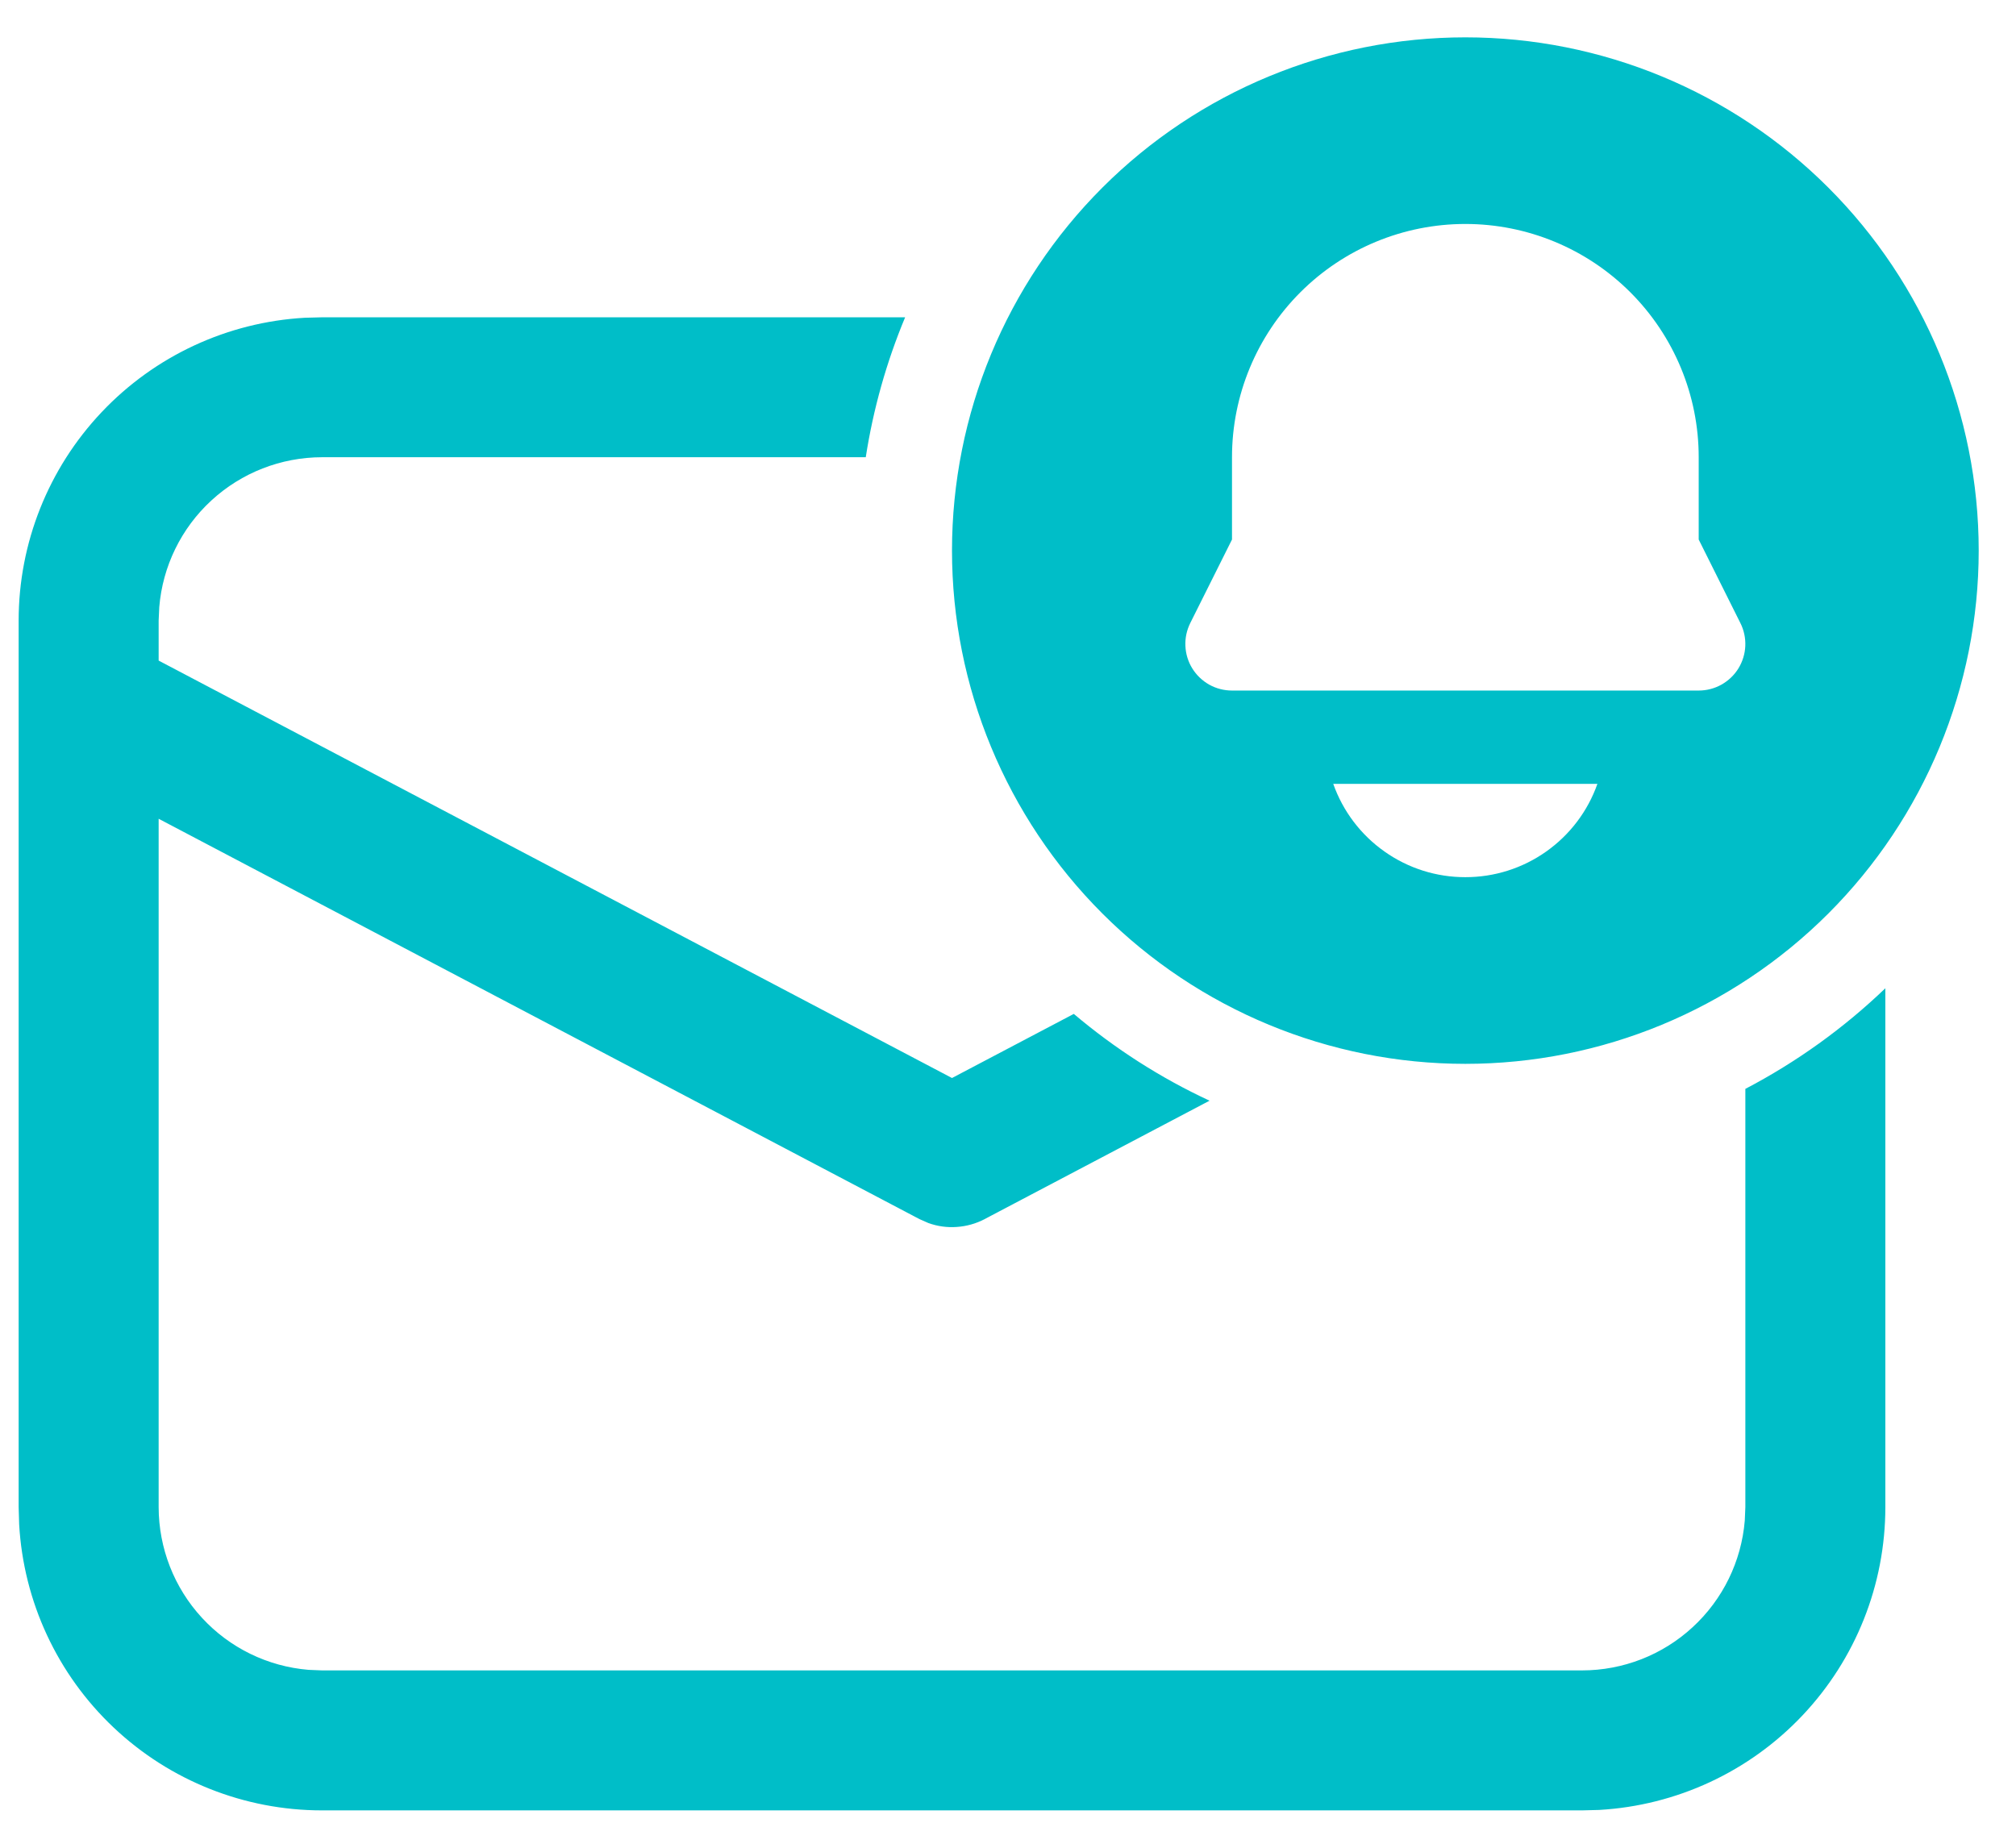 <svg width="36" height="33" viewBox="0 0 36 33" fill="none" xmlns="http://www.w3.org/2000/svg">
<path d="M35.334 9.833C35.334 12.264 34.368 14.596 32.649 16.315C30.93 18.034 28.598 19 26.167 19C23.736 19 21.404 18.034 19.685 16.315C17.966 14.596 17 12.264 17 9.833C17 7.402 17.966 5.07 19.685 3.351C21.404 1.632 23.736 0.667 26.167 0.667C28.598 0.667 30.93 1.632 32.649 3.351C34.368 5.07 35.334 7.402 35.334 9.833ZM22 8.166V9.636L21.255 11.127C21.192 11.254 21.161 11.395 21.168 11.537C21.174 11.679 21.216 11.817 21.291 11.938C21.366 12.059 21.47 12.158 21.594 12.228C21.718 12.297 21.858 12.333 22 12.333H30.334C30.476 12.333 30.615 12.297 30.739 12.228C30.864 12.158 30.968 12.059 31.043 11.938C31.117 11.817 31.16 11.679 31.166 11.537C31.172 11.395 31.142 11.254 31.078 11.127L30.334 9.636V8.166C30.334 7.061 29.895 6.002 29.113 5.22C28.332 4.439 27.272 4 26.167 4C25.062 4 24.002 4.439 23.221 5.22C22.439 6.002 22 7.061 22 8.166ZM26.167 15.666C26.684 15.667 27.189 15.507 27.611 15.208C28.033 14.91 28.353 14.488 28.525 14H23.808C23.981 14.488 24.3 14.91 24.723 15.208C25.145 15.507 25.65 15.667 26.167 15.666ZM31.167 26.916V19.447C32.081 18.969 32.923 18.364 33.667 17.65V26.916C33.667 28.3 33.138 29.631 32.187 30.637C31.237 31.643 29.938 32.246 28.557 32.325L28.25 32.333H5.75C4.367 32.333 3.035 31.804 2.03 30.854C1.024 29.904 0.42 28.605 0.342 27.223L0.333 26.916V11.083C0.333 9.7 0.863 8.368 1.813 7.363C2.763 6.357 4.062 5.753 5.444 5.675L5.75 5.667H16.163C15.829 6.468 15.593 7.308 15.46 8.166H5.75C5.018 8.167 4.313 8.442 3.775 8.938C3.236 9.433 2.904 10.114 2.844 10.843L2.833 11.083V11.798L17 19.253L19.175 18.108C19.907 18.727 20.72 19.25 21.599 19.658L17.582 21.773C17.429 21.854 17.26 21.901 17.087 21.913C16.915 21.926 16.741 21.902 16.578 21.843L16.419 21.773L2.833 14.623V26.916C2.834 27.648 3.109 28.354 3.605 28.892C4.1 29.431 4.781 29.763 5.51 29.823L5.75 29.833H28.25C28.982 29.833 29.688 29.558 30.226 29.061C30.765 28.565 31.097 27.885 31.157 27.155L31.167 26.916Z" fill="#00BEC8"/>
</svg>

